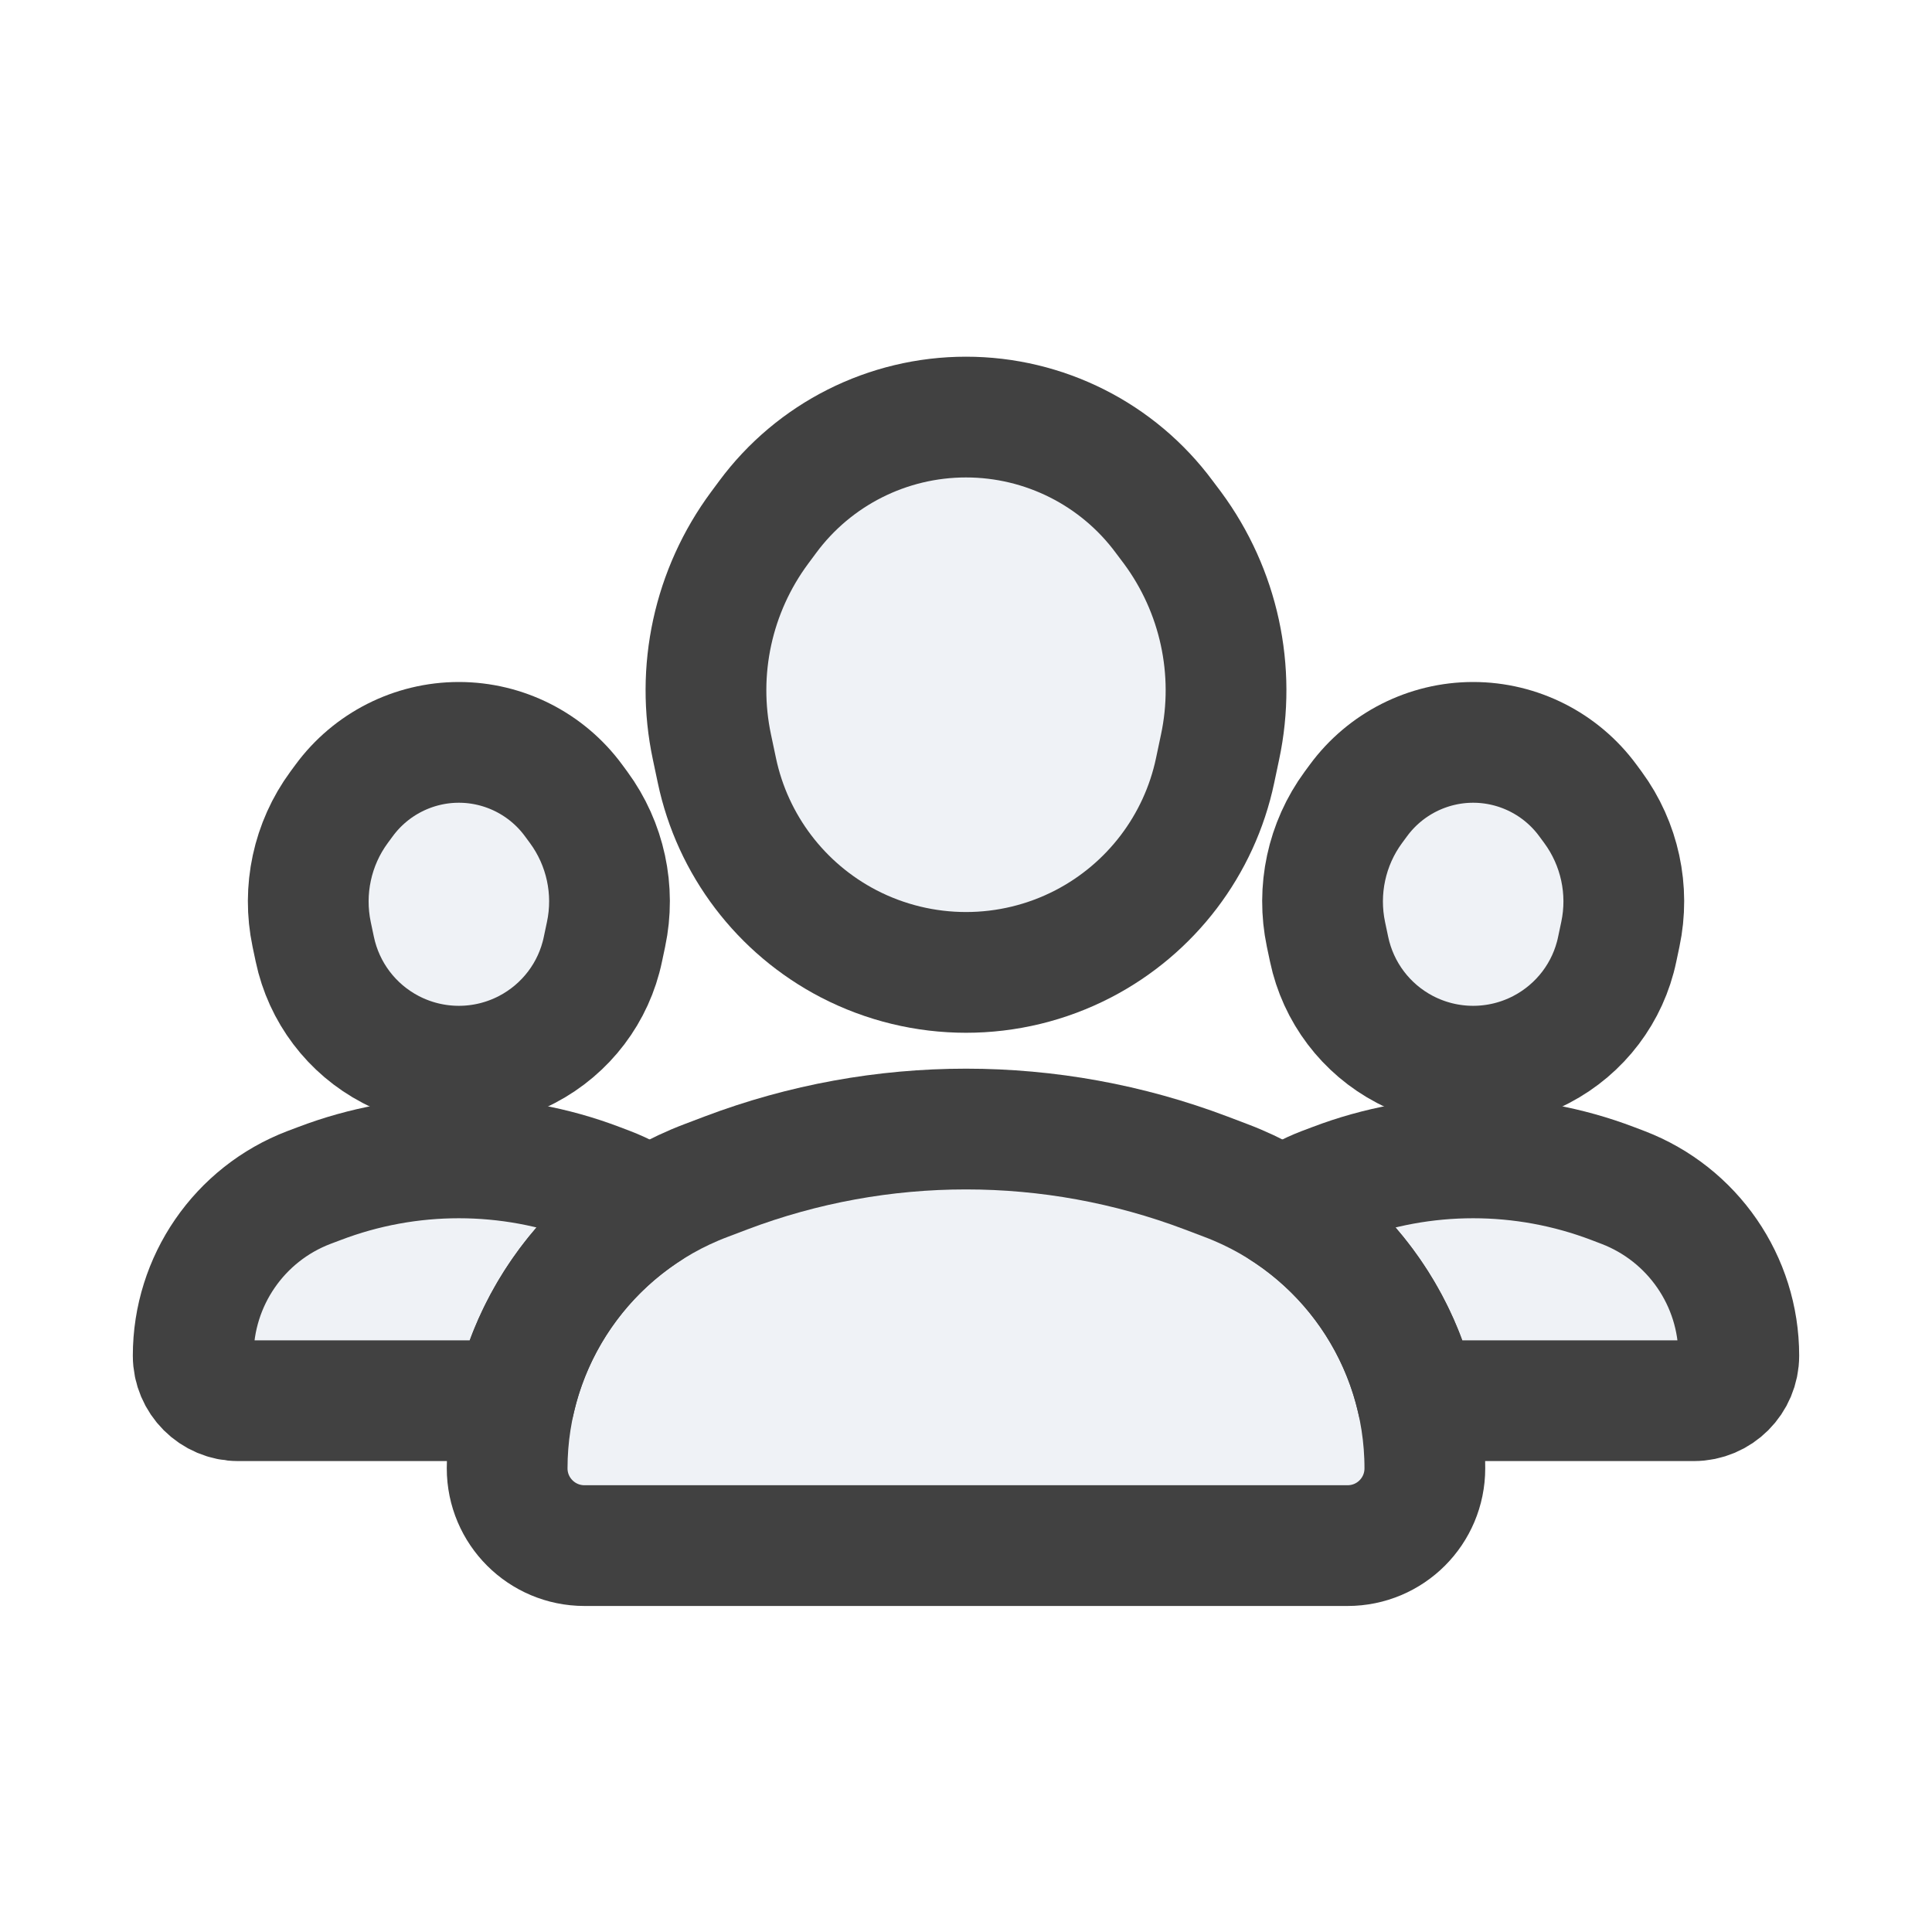<svg width="16" height="16" viewBox="0 0 16 16" fill="none" xmlns="http://www.w3.org/2000/svg">
<path d="M4.993 7.861C4.919 8.218 4.688 8.522 4.365 8.691C4.011 8.876 3.589 8.876 3.235 8.691C2.912 8.522 2.682 8.218 2.607 7.861L2.581 7.738C2.504 7.371 2.586 6.988 2.808 6.686L2.85 6.629C3.072 6.327 3.425 6.148 3.8 6.148C4.175 6.148 4.528 6.327 4.75 6.629L4.792 6.686C5.014 6.988 5.097 7.371 5.019 7.738L4.993 7.861Z" fill="#C2CCDE" fill-opacity="0.25"/>
<path d="M1.6 11.227C1.6 11.433 1.767 11.6 1.973 11.6H4.262C4.409 10.946 4.81 10.375 5.375 10.013C5.273 9.941 5.161 9.88 5.041 9.834L4.957 9.802C4.212 9.518 3.388 9.518 2.644 9.802L2.559 9.834C1.982 10.054 1.6 10.608 1.6 11.227Z" fill="#C2CCDE" fill-opacity="0.25"/>
<path d="M14.027 11.6H11.738C11.591 10.946 11.191 10.375 10.625 10.013C10.727 9.941 10.839 9.88 10.959 9.834L11.044 9.802C11.788 9.518 12.612 9.518 13.357 9.802L13.441 9.834C14.018 10.055 14.4 10.608 14.4 11.227C14.4 11.433 14.233 11.6 14.027 11.6Z" fill="#C2CCDE" fill-opacity="0.25"/>
<path d="M11.007 7.861C11.082 8.218 11.312 8.522 11.635 8.691C11.989 8.876 12.411 8.876 12.765 8.691C13.088 8.522 13.319 8.218 13.393 7.861L13.419 7.738C13.497 7.371 13.414 6.988 13.192 6.686L13.15 6.629C12.928 6.327 12.575 6.148 12.2 6.148C11.825 6.148 11.472 6.327 11.25 6.629L11.208 6.686C10.986 6.988 10.904 7.371 10.981 7.738L11.007 7.861Z" fill="#C2CCDE" fill-opacity="0.25"/>
<path d="M11.16 12.8H4.84C4.487 12.8 4.2 12.514 4.2 12.16C4.2 11.101 4.855 10.152 5.846 9.777L6.012 9.714C7.293 9.229 8.707 9.229 9.988 9.714L10.154 9.777C11.145 10.152 11.8 11.101 11.8 12.16C11.8 12.514 11.514 12.8 11.16 12.8Z" fill="#C2CCDE" fill-opacity="0.25"/>
<path d="M7.028 7.816C7.638 8.132 8.363 8.132 8.972 7.816C9.532 7.525 9.933 6.998 10.063 6.381L10.104 6.187C10.239 5.553 10.095 4.892 9.71 4.371L9.643 4.282C9.258 3.761 8.648 3.454 8 3.454C7.352 3.454 6.742 3.761 6.357 4.282L6.291 4.371C5.905 4.892 5.761 5.553 5.896 6.187L5.937 6.381C6.067 6.998 6.468 7.525 7.028 7.816Z" fill="#C2CCDE" fill-opacity="0.25"/>
<path d="M4.993 7.861C4.919 8.218 4.688 8.522 4.365 8.691C4.011 8.876 3.589 8.876 3.235 8.691C2.912 8.522 2.682 8.218 2.607 7.861L2.581 7.738C2.504 7.371 2.586 6.988 2.808 6.686L2.85 6.629C3.072 6.327 3.425 6.148 3.8 6.148C4.175 6.148 4.528 6.327 4.75 6.629L4.792 6.686C5.014 6.988 5.097 7.371 5.019 7.738L4.993 7.861Z" stroke="#414141" stroke-linecap="round" stroke-linejoin="round"/>
<path d="M1.6 11.227C1.6 11.433 1.767 11.6 1.973 11.6H4.262C4.409 10.946 4.81 10.375 5.375 10.013C5.273 9.941 5.161 9.88 5.041 9.834L4.957 9.802C4.212 9.518 3.388 9.518 2.644 9.802L2.559 9.834C1.982 10.054 1.6 10.608 1.6 11.227Z" stroke="#414141" stroke-linecap="round" stroke-linejoin="round"/>
<path d="M14.027 11.6H11.738C11.591 10.946 11.191 10.375 10.625 10.013C10.727 9.941 10.839 9.88 10.959 9.834L11.044 9.802C11.788 9.518 12.612 9.518 13.357 9.802L13.441 9.834C14.018 10.055 14.4 10.608 14.4 11.227C14.4 11.433 14.233 11.6 14.027 11.6Z" stroke="#414141" stroke-linecap="round" stroke-linejoin="round"/>
<path d="M11.007 7.861C11.082 8.218 11.312 8.522 11.635 8.691C11.989 8.876 12.411 8.876 12.765 8.691C13.088 8.522 13.319 8.218 13.393 7.861L13.419 7.738C13.497 7.371 13.414 6.988 13.192 6.686L13.15 6.629C12.928 6.327 12.575 6.148 12.2 6.148C11.825 6.148 11.472 6.327 11.25 6.629L11.208 6.686C10.986 6.988 10.904 7.371 10.981 7.738L11.007 7.861Z" stroke="#414141" stroke-linecap="round" stroke-linejoin="round"/>
<path d="M11.16 12.8H4.84C4.487 12.8 4.2 12.514 4.2 12.16C4.2 11.101 4.855 10.152 5.846 9.777L6.012 9.714C7.293 9.229 8.707 9.229 9.988 9.714L10.154 9.777C11.145 10.152 11.8 11.101 11.8 12.16C11.8 12.514 11.514 12.8 11.16 12.8Z" stroke="#414141" stroke-linecap="round" stroke-linejoin="round"/>
<path d="M7.028 7.816C7.638 8.132 8.363 8.132 8.972 7.816C9.532 7.525 9.933 6.998 10.063 6.381L10.104 6.187C10.239 5.553 10.095 4.892 9.71 4.371L9.643 4.282C9.258 3.761 8.648 3.454 8 3.454C7.352 3.454 6.742 3.761 6.357 4.282L6.291 4.371C5.905 4.892 5.761 5.553 5.896 6.187L5.937 6.381C6.067 6.998 6.468 7.525 7.028 7.816Z" stroke="#414141" stroke-linecap="round" stroke-linejoin="round"/>
</svg>

